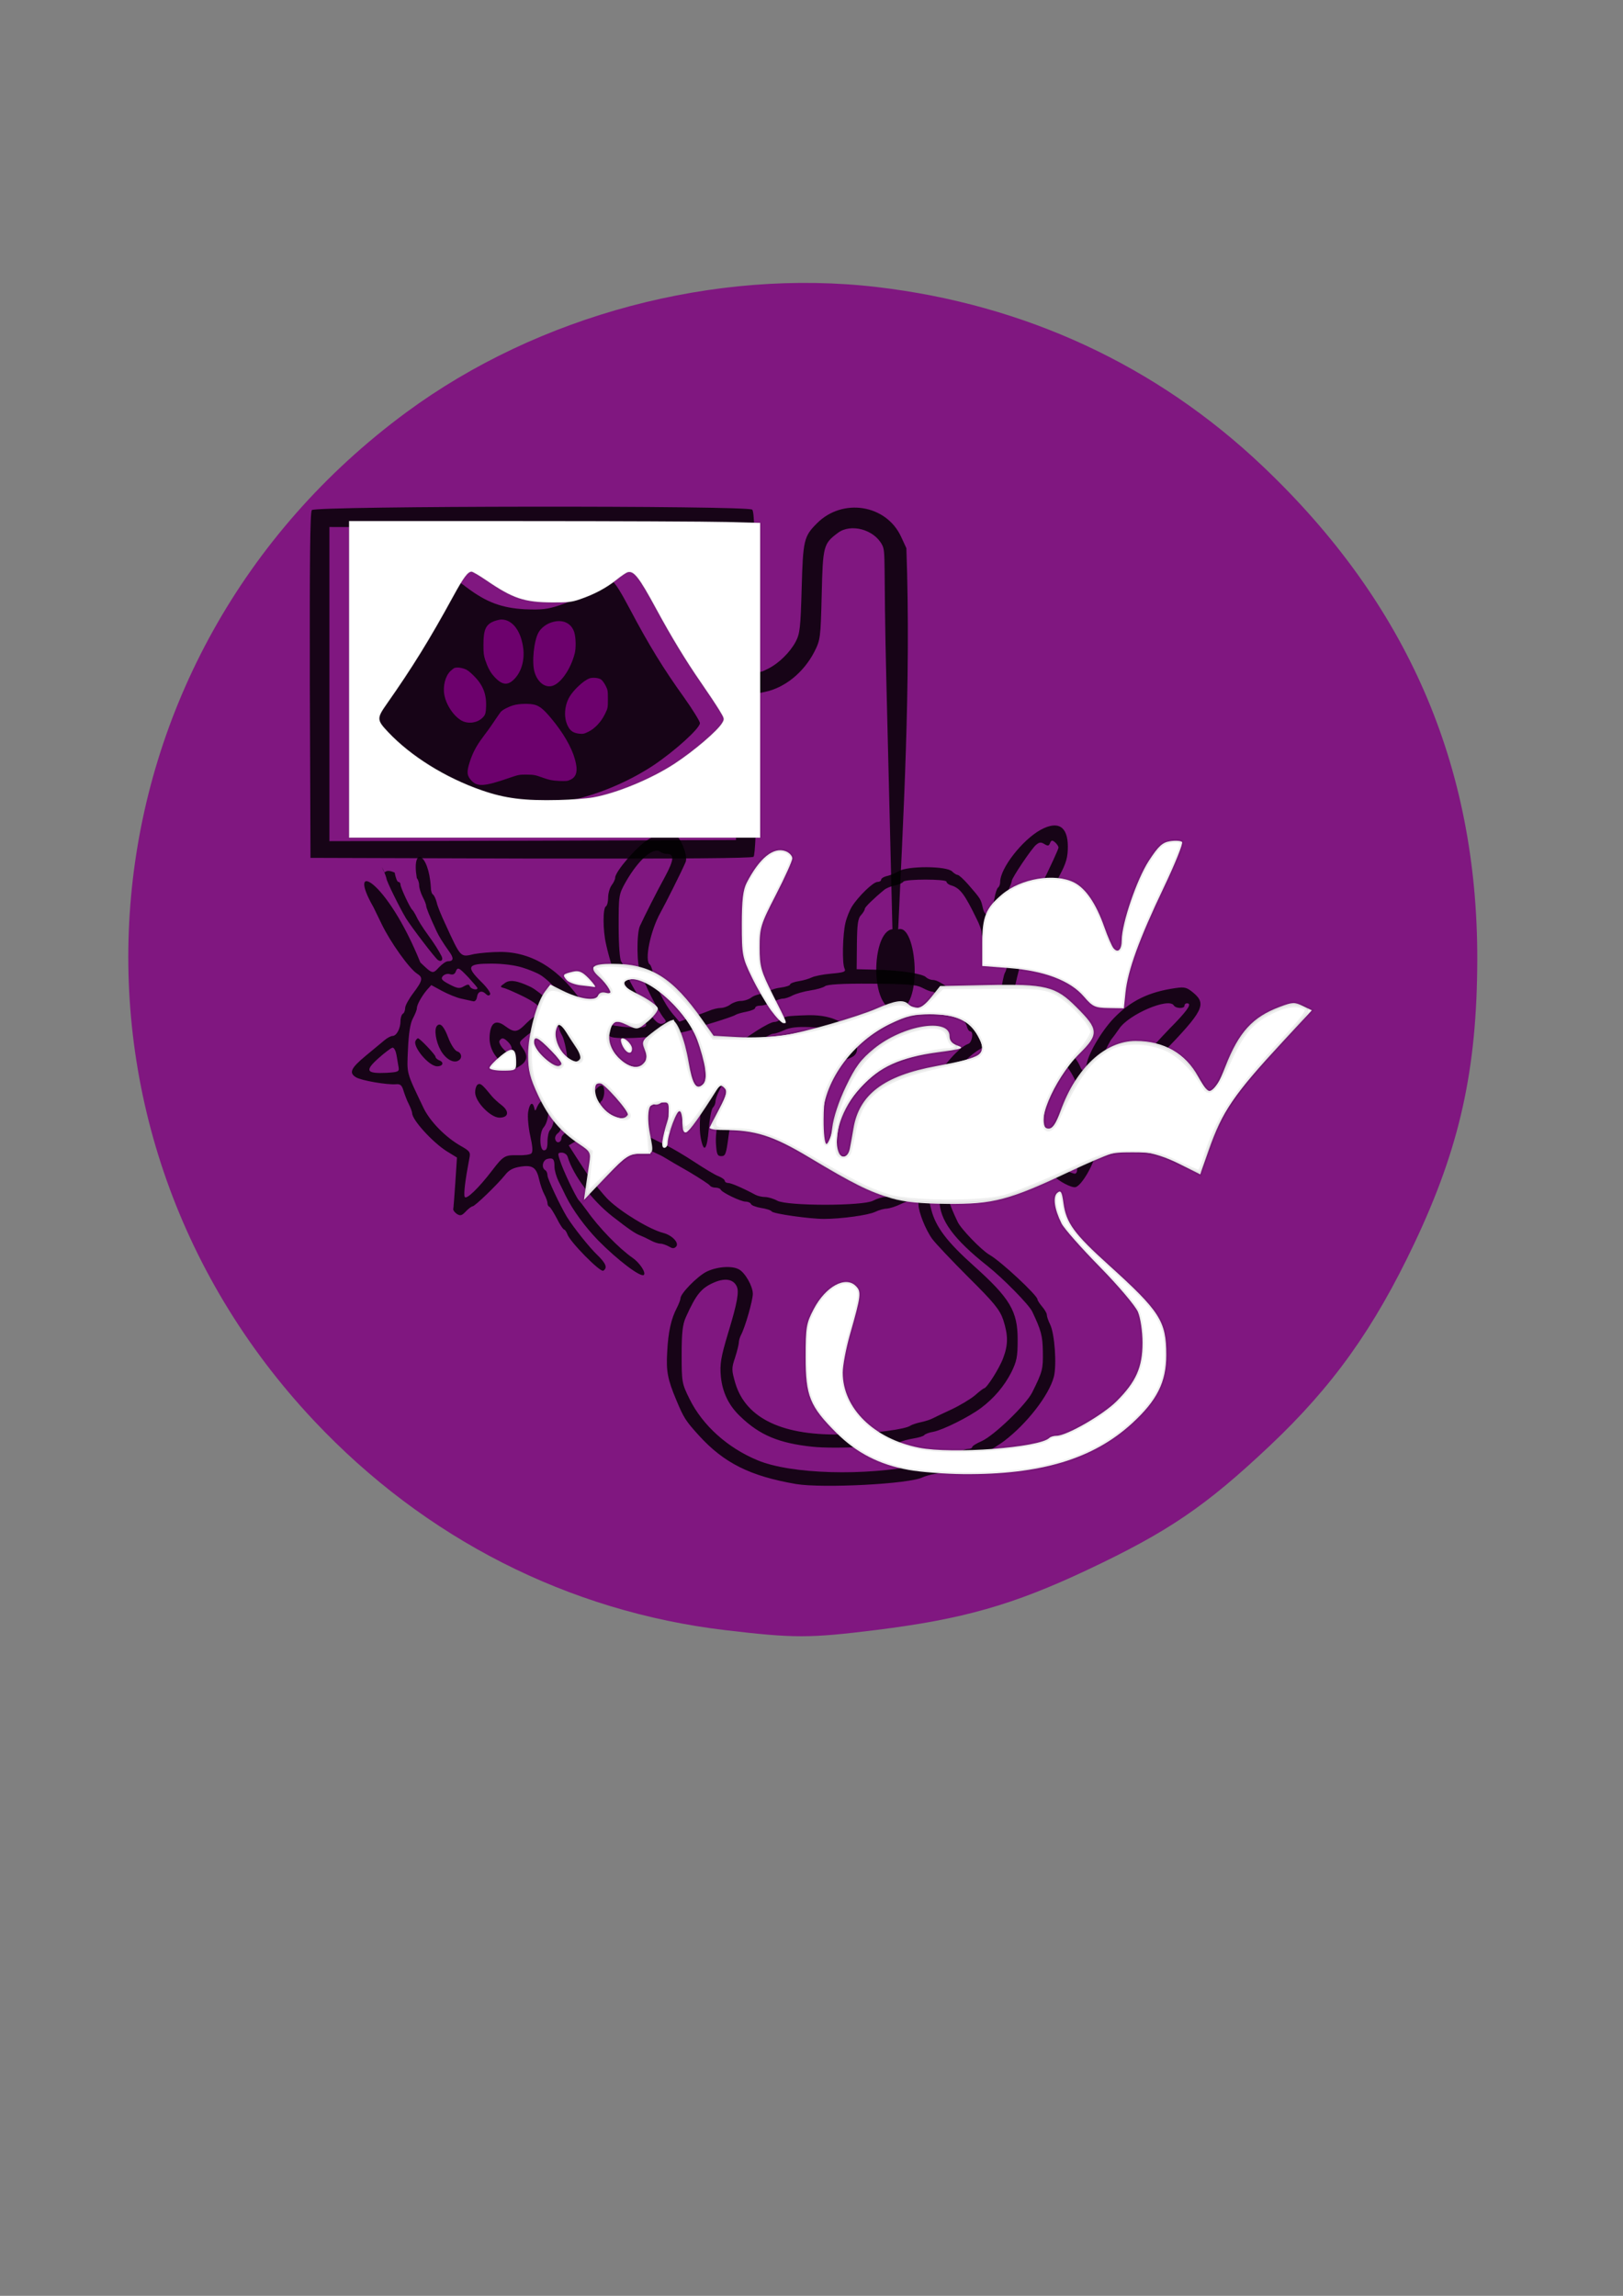 <?xml version="1.0" encoding="UTF-8" standalone="no"?>
<!-- Created with Inkscape (http://www.inkscape.org/) -->

<svg
   xmlns:dc="http://purl.org/dc/elements/1.1/"
   xmlns:cc="http://creativecommons.org/ns#"
   xmlns:rdf="http://www.w3.org/1999/02/22-rdf-syntax-ns#"
   xmlns:svg="http://www.w3.org/2000/svg"
   xmlns="http://www.w3.org/2000/svg"
   xmlns:sodipodi="http://sodipodi.sourceforge.net/DTD/sodipodi-0.dtd"
   xmlns:inkscape="http://www.inkscape.org/namespaces/inkscape"
   width="210mm"
   height="297mm"
   viewBox="0 0 210 297"
   version="1.1"
   id="svg5632"
   sodipodi:docname="icone echographie  violet.svg"
   inkscape:version="0.92.5 (2060ec1f9f, 2020-04-08)">
  <rect x="0" y="0" width="210" height="297" fill="#808080" stroke="none"/>
  <defs
     id="defs5626" />
  <sodipodi:namedview
     id="base"
     pagecolor="#ffffff"
     bordercolor="#666666"
     borderopacity="1.0"
     inkscape:pageopacity="0.0"
     inkscape:pageshadow="2"
     inkscape:zoom="0.68"
     inkscape:cx="1023.3865"
     inkscape:cy="474.68039"
     inkscape:document-units="mm"
     inkscape:current-layer="g13725"
     showgrid="false"
     inkscape:window-width="1920"
     inkscape:window-height="1009"
     inkscape:window-x="-8"
     inkscape:window-y="-8"
     inkscape:window-maximized="1"
     showguides="false"
     inkscape:lockguides="true" />
  <g
     inkscape:label="Calque 1"
     inkscape:groupmode="layer"
     id="layer1">
    <path
       style="opacity:1;fill:#ffffff;fill-opacity:0.991;fill-rule:nonzero;stroke:#000000;stroke-width:6.681;stroke-miterlimit:4;stroke-dasharray:none;stroke-opacity:0.064"
       d=""
       id="path13507"
       inkscape:connector-curvature="0"
       transform="scale(0.265)" />
    <path
       style="opacity:1;fill:#ffffff;fill-opacity:0.991;fill-rule:nonzero;stroke:#000000;stroke-width:6.202;stroke-miterlimit:4;stroke-dasharray:none;stroke-opacity:0.064"
       d=""
       id="path13551"
       inkscape:connector-curvature="0"
       transform="scale(0.265)" />
    <g
       id="g13888"
       transform="matrix(0.989,0,0,0.989,-189.771,-69.883)">
      <g
         transform="matrix(1.23,0,0,1.23,-134.323,-19.086)"
         id="g13859">
        <g
           id="g13681"
           transform="matrix(0.024,0,0,-0.024,177.913,205.319)"
           style="fill:#000000;stroke:none">
          <g
             id="g13737"
             transform="translate(4496.707,727.129)">
            <g
               style="fill:#800080;fill-opacity:0.82"
               transform="translate(-3927.856,-601.121)"
               id="g13725">
              <g
                 id="g1721-6"
                 transform="matrix(69.236,0,0,-69.236,-2274.923,5808.943)"
                 style="opacity:1;fill:#800080;fill-opacity:0.82;stroke:none;stroke-width:1;stroke-miterlimit:4;stroke-dasharray:none;stroke-opacity:1">
                <path
                   transform="scale(0.265)"
                   inkscape:connector-curvature="0"
                   id="path1718-5"
                   d="M 466.502,416.603 C 428.536,412.112 393.922,394.518 367.161,366.107 299.283,294.047 309.571,181.301 389.393,122.467 421.247,98.989 463.929,87.635 503.071,92.227 c 35.747,4.194 67.517,18.939 93.112,43.215 34.931,33.131 51.962,72.242 51.882,119.146 -0.045,26.604 -4.21,45.4 -15.203,68.606 -9.758,20.599 -19.71,34.527 -34.931,48.886 -15.471,14.595 -24.528,20.754 -44.053,29.961 -17.96,8.468 -30.13,11.927 -51.124,14.529 -16.036,1.988 -19.692,1.991 -36.252,0.032 z"
                   style="opacity:1;fill:#800080;fill-opacity:0.82;fill-rule:nonzero;stroke:none;stroke-width:3.78;stroke-miterlimit:4;stroke-dasharray:none;stroke-opacity:1" />
              </g>
              <g
                 id="g13888-6"
                 transform="matrix(33.443,0,0,-33.443,-3064.026,7856.428)">
                <g
                   transform="matrix(2.306,0,0,2.306,-2728.961,-631.056)"
                   id="g13787-8">
                  <g
                     transform="matrix(0.017,0,0,-0.017,565.998,375.445)"
                     style="fill:#000000;stroke:none"
                     id="g13632-6">
                    <path
                       sodipodi:nodetypes="ccccccccsscc"
                       style="stroke-width:0.789"
                       inkscape:connector-curvature="0"
                       d="m 42287.085,1175.724 c 8.677,-17.353 14.987,-35.495 15.776,-40.228 0,-7.887 44.172,-97.808 65.469,-133.303 17.353,-28.396 100.175,-137.248 108.851,-141.98 11.043,-7.099 18.142,0.788 11.832,13.409 -10.254,19.719 -24.452,42.594 -44.172,69.412 -21.297,29.185 -35.495,52.06 -44.171,70.991 -3.156,6.31 -7.888,13.409 -10.255,15.775 -7.887,6.31 -40.227,75.723 -40.227,85.977 0,4.733 -3.155,8.677 -7.099,8.677 -3.944,0 -9.466,14.198 -12.621,31.551 -43.383,19.719 -27.607,-20.509 -43.383,19.719 z"
                       id="path4816-6" />
                    <path
                       sodipodi:nodetypes="csccccscccssccccscsccscscsccccccccccscsccccccsccccccscsccsccccccscssccccccsccccccsccscsccsccccsccsccccccccsccccscccccccccccscccscscccscccsccccsccccccccscsccsccccccccscccscscccccccccccccccccsccccccccccccscscscscccccscccccscccsccscscccsccccsscccscccccsccsccccsccccsscscccccscsccsccccsssccssccccsccccssssccccccsccscsscscccsscccccsccccsssccccccsccccccccscccscccscsccscccccccccccccscccccsscsccccscccccccccccccscccs"
                       style="stroke-width:0.789"
                       inkscape:connector-curvature="0"
                       d="m 44513.808,1300.351 c -62.313,-34.706 -136.459,-130.148 -136.459,-175.897 0,-7.888 -3.155,-16.565 -7.099,-18.931 -3.944,-3.155 -9.465,-19.72 -12.62,-38.65 -9.465,-55.215 -30.762,-70.202 -39.439,-27.608 -6.31,26.819 -6.31,27.608 -48.116,75.723 -15.775,18.142 -32.339,33.129 -36.283,33.129 -3.944,0 -12.621,5.521 -18.931,11.832 -18.931,18.93 -151.446,18.93 -180.63,0.788 -8.677,-5.521 -25.241,-12.62 -37.073,-15.775 -12.621,-2.367 -22.086,-8.677 -22.086,-12.621 0,-4.732 -5.521,-7.887 -12.62,-7.887 -14.198,0 -63.891,-48.116 -85.977,-82.822 -7.888,-12.621 -18.142,-37.862 -22.086,-55.215 -9.465,-38.65 -11.832,-137.247 -3.155,-154.6 5.521,-11.043 -1.578,-13.41 -44.961,-17.354 -28.396,-2.366 -57.58,-8.676 -65.468,-12.62 -7.888,-3.944 -27.607,-10.254 -43.383,-12.62 -16.564,-2.367 -29.974,-7.888 -29.974,-11.043 0,-3.944 -14.986,-8.677 -33.128,-11.043 -18.931,-2.367 -34.707,-8.677 -36.284,-12.621 -1.578,-4.732 -12.621,-8.676 -24.452,-8.676 -11.832,0 -28.396,-5.522 -37.073,-11.832 -7.888,-6.31 -24.452,-11.832 -35.495,-11.832 -11.043,0 -26.818,-5.521 -35.495,-11.831 -7.888,-6.311 -22.875,-11.832 -32.34,-11.832 -9.465,0 -26.818,-3.944 -39.439,-9.465 -11.832,-4.733 -39.439,-14.987 -61.525,-22.875 l -39.439,-14.198 -21.297,25.241 c -29.184,33.917 -60.736,99.386 -67.046,134.881 -2.366,15.776 -7.888,30.763 -11.043,33.129 -19.719,11.832 1.578,115.162 36.284,176.686 14.987,26.819 70.201,136.459 84.399,169.588 8.677,20.508 -17.353,85.977 -37.072,93.864 -26.03,9.466 -56.003,3.944 -91.498,-18.93 -36.284,-22.086 -109.641,-107.274 -109.641,-127.782 0,-5.522 -5.521,-17.354 -11.831,-25.241 -6.311,-8.677 -11.832,-26.819 -11.832,-41.017 0,-14.198 -3.155,-28.396 -7.888,-30.762 -10.254,-6.31 -10.254,-80.456 0.789,-127.782 23.663,-106.486 62.313,-190.096 111.218,-239 36.284,-37.073 33.128,-44.172 -16.565,-42.594 -48.115,0.788 -127.782,15.775 -134.881,25.24 -2.366,3.156 -18.931,26.819 -35.495,52.849 -78.089,117.528 -173.531,177.475 -281.594,177.475 -31.551,0 -70.99,-3.944 -88.343,-7.099 -47.327,-11.043 -44.172,-14.987 -97.809,101.752 -13.409,28.396 -26.818,60.736 -29.185,73.357 -3.155,11.832 -8.676,23.663 -12.62,26.03 -3.944,2.366 -7.099,13.409 -7.099,25.24 -7.496,118.096 -65.959,139.754 -47.327,29.974 3.944,-3.944 7.888,-14.987 7.888,-24.452 0,-8.677 5.521,-26.03 11.832,-38.65 6.31,-11.832 11.831,-26.03 11.831,-29.974 0,-6.31 11.832,-36.284 34.707,-85.188 7.887,-17.353 22.085,-40.228 41.805,-67.835 18.142,-24.452 16.564,-34.706 -3.155,-34.706 -6.31,0 -19.72,-9.466 -30.763,-21.297 -20.508,-22.086 -21.297,-22.086 -62.313,17.353 -114.373,283.171 -252.543,350.733 -158.545,186.94 5.522,-11.831 18.142,-37.072 27.608,-56.792 29.973,-62.313 93.864,-151.445 119.894,-168.01 21.297,-13.409 18.931,-23.663 -12.62,-65.468 -14.987,-19.72 -27.608,-42.594 -27.608,-50.482 0,-7.888 -3.155,-17.353 -7.888,-19.719 -3.943,-2.367 -7.887,-13.41 -7.887,-24.453 0,-25.241 -13.41,-50.481 -26.819,-50.481 -5.521,0 -17.353,-6.311 -26.03,-13.41 -9.465,-7.887 -37.861,-31.551 -64.679,-53.637 -50.482,-41.805 -57.581,-57.581 -33.129,-72.567 17.353,-11.043 104.908,-26.03 134.881,-23.664 14.987,1.578 20.508,-3.155 26.03,-22.086 3.944,-12.62 11.831,-33.917 18.142,-45.749 6.31,-12.62 11.043,-26.029 11.043,-29.973 0,-22.875 69.412,-98.598 116.739,-128.571 l 34.706,-21.297 -5.521,-84.4 c -3.155,-46.538 -6.311,-87.554 -7.099,-90.709 0,-3.944 5.521,-11.043 12.62,-15.776 11.043,-7.099 16.565,-5.521 29.974,8.677 8.676,9.465 19.719,17.353 22.874,17.353 7.888,0 84.4,74.145 109.641,105.696 12.62,16.565 26.818,24.452 52.848,28.396 41.016,6.311 53.637,-3.155 63.102,-45.749 3.155,-14.198 10.254,-35.495 16.564,-47.327 6.311,-11.831 11.043,-25.24 11.043,-30.762 0,-4.733 2.367,-10.254 6.311,-11.832 3.155,-0.788 14.198,-18.93 25.241,-39.439 10.254,-21.297 22.085,-37.861 25.24,-37.861 2.367,0 7.099,-7.099 10.255,-14.987 7.099,-24.452 111.217,-130.148 121.472,-123.838 14.986,9.465 9.465,24.452 -19.72,52.848 -26.818,25.241 -82.033,94.654 -103.33,129.36 -22.875,37.861 -65.469,128.571 -65.469,139.614 0,7.099 -3.155,15.775 -7.887,18.142 -13.41,8.676 -8.677,33.128 7.099,37.861 19.719,4.733 24.452,0 24.452,-26.818 0,-11.832 6.31,-33.129 13.409,-48.116 7.099,-14.198 18.142,-36.284 24.452,-49.693 23.663,-48.116 65.469,-104.908 109.64,-150.657 66.258,-67.046 144.347,-126.204 154.601,-116.739 7.888,7.888 -14.198,41.016 -37.861,57.581 -45.75,31.551 -115.162,103.33 -153.812,158.544 -11.043,14.987 -23.664,31.552 -28.396,36.284 -10.254,11.832 -52.848,100.175 -63.891,135.67 -7.888,22.875 -7.099,25.241 6.31,25.241 8.676,0 17.353,-6.31 19.719,-13.409 18.931,-63.102 82.033,-147.502 151.446,-201.928 56.792,-44.171 77.3,-58.369 96.231,-65.468 6.31,-2.367 21.297,-9.466 33.129,-15.776 11.043,-6.31 26.029,-11.043 33.128,-11.043 7.099,0 19.72,-4.732 28.396,-9.465 11.832,-7.099 17.354,-7.888 24.453,-0.789 11.831,11.832 -12.621,38.65 -43.383,46.538 -44.172,11.043 -140.403,68.624 -185.363,112.007 -13.41,12.62 -56.792,65.468 -70.202,85.188 -5.521,8.676 -22.085,33.917 -37.072,56.792 l -26.819,41.805 25.241,14.987 c 14.198,8.677 30.763,14.198 37.073,11.043 6.31,-2.366 37.861,-7.099 70.99,-11.043 76.511,-10.254 102.541,-14.987 122.261,-23.663 8.676,-3.944 24.452,-11.043 35.495,-15.776 11.043,-4.733 26.818,-12.62 35.495,-18.142 8.676,-5.521 44.96,-26.818 81.244,-47.327 35.495,-21.297 67.046,-41.805 69.412,-45.749 2.367,-3.944 11.043,-7.099 18.931,-7.099 7.888,0 15.776,-3.155 17.353,-6.31 3.944,-10.254 68.624,-41.016 84.4,-41.016 8.676,0 16.564,-3.944 18.142,-7.888 1.577,-4.733 16.564,-10.254 33.917,-13.409 17.353,-2.367 33.918,-7.888 36.284,-11.832 4.733,-7.888 127.782,-25.241 176.686,-25.241 58.37,0 149.868,12.62 172.743,23.663 12.62,6.31 30.762,11.043 39.439,11.043 9.465,0.789 30.762,7.099 48.115,15.776 42.594,20.508 59.159,19.719 59.159,-1.578 0,-25.241 23.663,-85.188 46.538,-116.739 11.043,-14.987 66.257,-73.357 123.049,-130.149 86.766,-85.976 104.908,-108.851 116.739,-142.769 16.565,-51.27 17.354,-83.61 0,-129.359 -12.62,-34.707 -56.003,-102.542 -64.679,-102.542 -2.367,0 -16.565,-11.042 -30.763,-23.663 -14.987,-12.62 -50.482,-33.917 -78.878,-47.327 -29.184,-13.409 -58.369,-27.607 -64.68,-30.762 -7.099,-3.944 -24.452,-9.465 -39.438,-12.62 -14.987,-3.156 -30.763,-8.677 -35.495,-11.832 -15.776,-11.832 -119.895,-26.03 -220.859,-29.185 -207.448,-7.099 -334.442,52.059 -370.726,172.743 -12.62,44.171 -13.409,49.693 -0.788,86.765 7.099,22.086 12.62,44.961 12.62,50.482 0,6.31 3.155,17.353 7.099,25.241 14.198,26.03 40.228,117.528 40.228,139.614 0,25.241 -26.03,71.779 -47.327,82.822 -24.452,13.409 -76.512,8.676 -110.429,-8.677 -31.551,-16.564 -86.766,-73.356 -86.766,-89.132 0,-4.733 -5.521,-18.931 -11.831,-31.551 -19.72,-37.073 -29.974,-82.822 -33.129,-150.657 -3.944,-63.891 1.577,-92.287 30.762,-161.7 25.241,-60.735 31.551,-70.201 75.723,-119.105 85.188,-93.865 173.531,-138.036 328.921,-164.855 89.921,-14.987 384.924,0 428.307,22.875 7.099,3.155 26.818,9.465 44.171,11.831 30.763,5.522 36.284,7.888 82.033,30.763 14.987,7.099 29.974,13.409 34.707,13.409 7.887,0 92.287,48.904 115.161,67.046 76.512,58.37 150.657,153.812 167.222,216.126 10.254,39.439 3.155,145.135 -12.621,177.475 -6.31,12.62 -11.043,26.818 -11.043,32.34 0,5.521 -7.099,17.353 -15.775,27.607 -8.677,10.254 -15.776,21.297 -15.776,24.452 0,13.409 -123.838,129.36 -163.277,151.446 -26.819,15.775 -95.442,86.765 -106.485,110.429 -30.763,63.891 -41.017,99.386 -33.129,119.894 3.155,7.099 21.297,19.72 41.805,28.396 19.72,8.677 48.116,22.086 63.102,29.185 40.228,19.719 167.222,18.931 213.76,-2.366 19.719,-8.677 37.072,-17.353 39.439,-19.72 17.353,-18.142 59.158,-40.228 72.567,-37.861 21.297,3.155 68.624,86.765 69.413,122.261 0,13.409 3.155,26.818 7.099,29.184 3.944,2.367 9.465,13.41 11.831,24.453 4.733,18.141 48.904,97.019 59.947,106.485 2.367,2.366 29.185,33.917 59.159,70.201 29.973,37.073 69.412,81.244 86.765,99.386 138.826,143.558 150.657,166.432 104.908,205.083 -22.086,18.142 -29.185,20.508 -60.736,15.775 -88.343,-12.62 -149.868,-41.805 -206.66,-100.175 -44.172,-44.96 -93.864,-131.726 -93.864,-163.277 0,-19.719 -14.198,-22.086 -21.297,-2.366 -11.043,28.396 -44.961,65.468 -87.555,93.864 -44.96,29.974 -45.749,29.974 -122.261,29.185 -47.326,0 -84.399,-4.732 -96.231,-11.043 -17.353,-9.465 -21.297,-8.676 -30.762,3.944 -5.522,7.888 -8.677,21.297 -6.31,29.185 3.155,13.409 10.254,14.987 52.059,12.62 l 48.116,-2.366 9.465,51.271 c 16.564,91.498 37.861,170.376 57.581,216.914 3.944,8.677 14.198,33.917 23.663,55.214 16.565,37.862 28.396,61.525 83.611,169.588 21.297,40.228 26.818,59.947 26.818,95.442 0,68.624 -33.128,89.132 -92.287,56.792 z m 60.736,-59.947 c 0,-4.733 -27.607,-65.469 -62.313,-134.881 -70.991,-145.135 -87.555,-181.419 -87.555,-192.462 0,-3.944 -5.521,-18.142 -11.832,-29.974 -6.31,-12.62 -11.831,-29.185 -11.831,-37.072 0,-7.888 -3.155,-21.297 -7.888,-29.185 -3.944,-7.888 -10.254,-38.65 -13.409,-68.624 l -6.311,-53.637 -49.693,-3.944 c -43.382,-3.155 -51.27,-2.366 -59.947,11.832 -27.607,41.016 -89.132,90.709 -113.584,90.709 -7.888,0 -18.142,3.944 -23.663,9.466 -11.832,11.831 -89.132,23.663 -171.165,25.241 l -63.103,1.577 0.789,84.4 c 0.789,66.257 3.155,87.554 14.198,98.597 7.099,7.888 12.621,17.353 12.621,21.297 0,5.521 30.762,35.495 65.468,63.891 6.311,5.522 22.086,11.832 35.495,14.987 14.198,2.366 26.819,8.676 29.185,12.62 6.31,9.466 145.924,9.466 145.924,0 0,-3.944 7.099,-10.254 16.565,-12.62 29.973,-9.465 44.96,-29.974 85.188,-112.795 9.465,-18.142 16.564,-38.651 16.564,-45.75 0,-18.93 31.551,-74.934 39.439,-70.201 4.733,3.155 7.888,16.564 7.888,29.974 0,14.198 3.944,39.439 8.676,56.792 4.733,17.353 11.832,47.326 15.776,67.046 4.733,19.719 13.409,46.538 19.719,60.736 6.311,13.409 11.043,26.818 11.043,29.973 0,9.466 67.835,110.43 82.033,121.472 11.043,9.466 17.353,9.466 28.396,2.367 11.832,-7.099 14.987,-6.31 18.931,3.944 3.944,9.465 7.099,10.254 16.564,2.366 6.311,-5.521 11.832,-13.409 11.832,-18.142 z m -1323.571,-21.297 c 26.03,0 23.664,-20.508 -6.31,-76.512 -29.974,-54.425 -69.413,-133.303 -85.188,-167.221 -11.832,-26.029 -10.254,-140.402 1.577,-152.234 5.522,-5.521 9.466,-14.198 9.466,-20.508 0,-15.776 49.693,-113.584 70.201,-138.825 8.677,-10.254 8.677,-13.41 -3.155,-18.142 -10.254,-3.155 -19.72,1.577 -33.129,18.142 -29.973,37.072 -88.343,135.67 -93.864,159.333 -3.156,11.832 -9.466,26.03 -14.199,32.34 -4.732,6.31 -8.676,52.059 -8.676,118.317 0,105.696 0,108.063 24.452,151.445 43.383,75.723 94.654,119.895 117.528,100.175 3.944,-3.155 13.409,-6.31 21.297,-6.31 z m -488.254,-384.135 c 22.875,-7.099 49.693,-18.142 60.736,-25.241 31.551,-18.931 98.597,-91.499 131.726,-142.769 48.116,-74.145 49.693,-75.723 54.426,-64.68 5.521,11.832 36.284,12.62 48.115,0.789 16.565,-16.565 227.169,0.789 282.383,23.663 8.677,3.944 42.594,14.987 74.934,24.452 32.34,10.254 63.102,20.509 67.046,23.664 4.733,3.155 21.297,7.887 37.862,11.043 15.775,3.155 29.185,8.676 29.185,12.62 0,4.733 7.887,7.888 18.141,7.888 9.466,0 27.608,5.521 40.228,11.831 11.832,6.311 28.396,11.832 35.495,11.832 7.099,0 22.086,4.733 33.129,11.043 11.043,5.522 37.861,13.409 59.158,16.564 21.297,3.156 43.383,9.466 49.693,14.198 7.888,6.311 57.581,9.466 157.756,8.677 120.683,-0.789 150.657,-3.155 170.376,-13.409 13.41,-7.099 28.396,-13.409 33.918,-13.409 20.508,0 109.64,-87.555 116.739,-114.373 2.367,-11.043 7.888,-19.72 11.832,-19.72 13.409,0 7.099,-38.65 -6.31,-42.594 -34.707,-11.832 -103.33,-93.865 -134.093,-162.488 -39.439,-86.766 -45.749,-126.205 -18.93,-126.205 18.93,0 29.184,13.409 36.283,47.327 8.677,44.171 52.06,123.838 92.288,168.798 70.201,79.667 149.868,100.964 254.775,70.202 56.792,-17.353 100.964,-57.581 130.149,-118.317 11.043,-22.875 22.874,-41.805 26.818,-41.805 14.198,0 36.284,26.029 36.284,42.594 0,14.198 51.27,126.993 63.102,138.825 2.366,2.366 12.62,16.564 23.663,32.34 32.34,48.904 168.01,106.485 184.575,78.878 7.099,-11.043 36.283,-11.832 36.283,-0.789 0,4.732 3.944,7.888 7.888,7.888 17.353,0 5.522,-18.931 -37.072,-63.892 -25.241,-25.24 -65.469,-68.623 -89.921,-95.442 -24.452,-27.607 -62.314,-68.624 -82.822,-92.287 -41.016,-44.96 -89.132,-116.739 -89.921,-132.515 0,-5.521 -3.155,-10.254 -7.887,-10.254 -3.944,0 -7.888,-4.733 -7.888,-9.465 -0.789,-5.522 -7.099,-24.452 -15.776,-41.805 -8.676,-17.354 -14.986,-37.073 -15.775,-44.172 0,-7.099 -5.522,-23.663 -11.832,-35.495 -6.31,-12.621 -11.832,-29.185 -11.832,-36.284 0,-7.888 -3.155,-14.198 -7.887,-14.198 -7.888,0 -48.905,17.353 -55.215,23.663 -11.043,11.043 -71.779,39.439 -85.977,39.439 -8.676,0 -18.142,3.944 -20.508,7.888 -6.31,9.465 -112.007,10.254 -117.528,0.789 -2.366,-3.155 -17.353,-8.677 -33.129,-11.043 -22.874,-3.944 -94.653,-36.284 -239.789,-108.063 -7.099,-3.155 -23.663,-8.676 -37.861,-11.043 -13.409,-3.155 -26.818,-9.465 -29.185,-13.409 -3.155,-3.944 -12.62,-7.099 -22.086,-7.099 -9.465,0 -27.607,-5.521 -41.016,-12.62 -34.706,-18.142 -288.693,-18.142 -323.399,0 -12.621,7.099 -31.552,12.62 -41.806,12.62 -9.465,0 -23.663,3.155 -31.551,7.099 -44.171,23.663 -82.822,40.228 -92.287,40.228 -6.31,0 -11.832,3.155 -11.832,7.099 0,3.944 -9.465,11.043 -21.297,15.775 -12.62,4.733 -48.904,26.819 -81.244,48.116 -32.34,21.297 -74.934,46.538 -94.653,56.003 -19.72,9.466 -42.594,20.508 -51.271,25.241 -23.663,12.621 -96.231,23.664 -159.333,24.452 -31.552,0.789 -57.581,3.155 -57.581,6.311 0,11.042 18.142,45.749 24.452,45.749 3.155,0 7.888,9.465 11.043,21.297 2.366,11.831 8.676,23.663 12.62,26.818 3.944,2.367 8.677,14.987 9.466,26.819 2.366,37.861 -19.72,33.128 -41.806,-9.466 -40.227,-76.511 -63.102,-110.429 -82.821,-120.683 -11.043,-5.521 -19.72,-14.987 -19.72,-20.508 0,-15.776 -15.775,-21.297 -20.508,-7.099 -3.155,7.099 0.789,16.564 7.888,22.086 10.254,7.888 13.409,18.93 11.043,44.96 -3.156,42.594 -16.565,44.961 -22.875,4.733 -2.366,-15.776 -8.677,-33.129 -14.198,-38.65 -4.733,-4.733 -8.677,-22.086 -8.677,-38.651 0,-21.297 -3.155,-29.973 -11.831,-29.973 -15.776,0 -16.565,60.736 -0.789,78.089 15.775,18.142 22.874,75.723 10.254,85.977 -11.832,10.254 -23.663,3.155 -33.129,-18.142 -5.521,-14.198 -7.099,-14.198 -9.465,-1.578 -5.521,22.086 -15.776,14.987 -20.508,-14.986 -2.367,-15.776 0.789,-52.06 7.099,-80.456 7.888,-34.706 9.465,-53.637 3.944,-59.158 -4.733,-4.733 -26.03,-7.099 -47.327,-6.31 -41.805,0.788 -47.327,-1.578 -85.188,-51.271 -46.538,-60.736 -88.343,-100.964 -93.076,-89.132 -3.944,10.254 2.366,59.158 15.775,129.36 4.733,21.297 1.578,25.241 -29.184,42.594 -51.271,29.185 -104.119,82.821 -126.205,129.359 -58.37,123.05 -56.003,111.218 -52.059,197.195 2.366,54.426 7.887,88.343 16.564,104.119 7.099,13.409 13.409,28.396 13.409,33.917 0,11.832 14.987,39.439 33.918,62.314 l 14.986,16.564 36.284,-19.719 c 20.509,-11.043 49.693,-22.875 64.68,-26.03 14.987,-3.155 33.129,-7.099 39.439,-8.676 7.099,-2.367 12.621,3.943 14.198,14.986 3.155,18.931 16.565,22.875 30.763,8.677 5.521,-5.522 10.254,-5.522 13.409,-0.789 3.155,4.733 -11.043,24.452 -31.551,44.172 -50.482,50.482 -44.961,59.947 36.283,59.947 38.651,0 80.456,-5.521 104.908,-13.409 z m -182.208,-33.918 c 16.564,-18.142 29.974,-33.917 29.974,-35.495 0,-8.676 -22.875,-3.155 -26.03,6.31 -2.366,7.099 -7.099,7.099 -19.719,0 -14.198,-8.676 -22.086,-7.887 -48.905,6.311 -26.029,13.409 -29.973,18.93 -22.874,27.607 5.521,6.31 15.775,9.465 23.663,7.099 9.465,-3.155 16.564,-0.789 19.719,7.099 7.1,18.142 10.255,16.564 44.172,-18.931 z m -243.733,-261.874 c 2.367,-14.198 5.522,-33.129 7.099,-41.806 2.367,-14.198 -2.366,-15.775 -41.016,-18.142 -68.624,-3.155 -74.145,7.099 -27.607,48.905 22.085,19.719 43.383,35.495 48.115,36.284 5.522,0 11.043,-11.832 13.409,-25.241 z m 1835.489,-490.621 c 0,-66.257 47.327,-130.937 161.7,-221.647 52.848,-41.805 139.613,-130.148 151.445,-153.812 30.762,-64.679 35.495,-82.821 36.284,-137.247 0.789,-57.581 -0.789,-66.257 -36.284,-137.248 -22.086,-42.594 -128.571,-145.135 -170.376,-164.066 -18.142,-7.887 -32.34,-16.564 -32.34,-20.508 0,-3.155 -6.31,-6.31 -14.198,-6.31 -7.888,0 -20.508,-4.733 -29.185,-11.043 -8.676,-5.521 -28.396,-13.409 -43.383,-16.564 -14.987,-3.155 -30.762,-7.888 -35.495,-11.043 -3.944,-2.367 -29.185,-9.466 -55.214,-14.987 -183.786,-38.65 -435.406,-31.551 -548.202,15.776 -100.963,41.805 -185.363,117.528 -229.534,206.66 -26.03,52.848 -26.819,56.792 -26.819,149.868 0,74.934 3.155,102.541 14.198,126.993 35.495,78.878 52.848,99.386 97.809,118.317 36.284,14.987 63.102,9.465 74.145,-14.198 8.677,-18.142 1.578,-56.792 -28.396,-155.39 -25.241,-83.61 -29.185,-107.274 -25.241,-149.868 5.522,-53.637 26.819,-97.808 66.257,-134.881 65.469,-63.102 130.938,-89.921 242.156,-101.752 80.455,-8.677 268.973,1.577 295.792,14.987 7.099,3.943 27.607,9.465 45.749,12.62 18.931,3.155 35.495,7.888 37.861,11.832 2.367,3.155 15.776,8.676 30.763,11.043 32.34,6.31 119.894,49.693 160.911,80.455 44.171,33.129 78.089,73.356 102.541,120.683 18.142,37.073 21.297,52.06 21.297,110.429 0,96.231 -26.03,139.614 -148.291,249.254 -89.92,80.456 -128.571,130.938 -143.557,189.307 -11.043,41.806 -11.043,46.538 0.788,59.947 18.142,20.509 26.819,11.832 26.819,-27.607 z"
                       id="path4818-9" />
                    <path
                       style="stroke-width:0.789"
                       inkscape:connector-curvature="0"
                       d="m 42701.194,781.335 c -15.775,-11.043 -15.775,-11.832 2.367,-16.565 9.465,-3.155 40.227,-16.564 67.046,-29.973 34.706,-18.142 49.693,-29.974 51.27,-42.594 1.578,-10.254 -1.577,-17.353 -7.887,-17.353 -5.522,0 -22.875,-12.621 -37.862,-27.608 -31.551,-32.34 -40.227,-33.128 -71.779,-10.254 -31.551,23.664 -49.693,12.621 -52.848,-32.34 -3.155,-41.016 18.931,-78.878 56.792,-99.386 25.241,-14.198 28.396,-14.198 47.327,-1.577 23.663,15.775 26.03,33.917 7.099,59.947 -12.62,18.142 -11.832,19.719 7.099,35.495 11.043,9.465 27.607,22.086 37.861,28.396 9.466,6.31 25.241,18.142 34.707,25.241 16.564,12.62 18.142,12.62 30.762,-2.367 7.099,-7.887 13.409,-18.141 13.409,-21.297 0,-3.155 4.733,-14.986 11.043,-26.029 5.522,-11.043 12.621,-41.806 15.776,-67.046 9.465,-76.512 18.93,-105.697 36.284,-105.697 28.396,0 29.184,45.749 3.155,126.205 -13.41,42.594 -34.707,86.765 -48.116,100.963 -5.521,5.522 -10.254,13.41 -10.254,16.565 0,12.62 -74.934,81.244 -104.119,95.442 -46.538,22.086 -71.779,26.03 -89.132,11.832 z m 15.776,-201.139 c 7.888,-8.676 11.832,-20.508 8.676,-28.396 -4.732,-12.62 -7.887,-11.832 -26.029,6.31 -11.043,11.043 -17.353,24.453 -14.987,29.185 7.888,12.621 15.775,11.043 32.34,-7.099 z"
                       id="path4822-0" />
                    <path
                       style="stroke-width:0.789"
                       inkscape:connector-curvature="0"
                       d="m 43655.617,669.328 c -8.677,-2.366 -18.931,-7.099 -22.875,-11.043 -4.733,-3.944 -12.62,-7.099 -18.931,-7.099 -17.353,0 -100.174,-52.848 -134.881,-85.977 -37.072,-36.283 -82.822,-105.696 -99.386,-152.234 -15.775,-44.96 -22.086,-112.795 -14.198,-154.601 10.254,-52.848 21.297,-39.439 26.819,29.974 3.155,35.495 8.676,67.835 14.198,73.356 4.732,4.733 8.676,14.198 8.676,20.509 0,22.085 47.327,107.274 76.512,138.825 46.538,48.904 102.541,90.709 121.472,90.709 4.732,0 20.508,5.522 34.706,11.832 17.353,8.677 43.383,11.832 83.61,10.254 56.004,-2.366 58.37,-3.155 59.159,-22.086 0.789,-36.284 3.155,-39.439 26.818,-39.439 13.41,0 23.664,-3.155 23.664,-7.887 0,-3.944 -0.789,-7.888 -1.578,-8.677 -1.577,0 -29.185,-3.155 -61.525,-7.099 -74.934,-8.677 -135.67,-20.508 -154.6,-29.974 -8.677,-3.943 -32.34,-15.775 -52.848,-26.029 -94.654,-47.327 -159.334,-153.812 -153.812,-253.198 2.366,-35.495 4.732,-41.806 18.142,-41.806 14.198,0 16.564,7.888 24.452,67.835 10.254,74.146 17.353,90.71 58.369,136.459 57.581,63.102 130.149,90.71 306.047,116.739 62.313,8.677 77.3,22.086 67.046,62.314 -14.987,60.736 -73.357,94.653 -160.911,93.076 -32.34,-0.789 -65.469,-2.366 -74.145,-4.733 z"
                       id="path4824-8" />
                    <path
                       style="stroke-width:0.789"
                       inkscape:connector-curvature="0"
                       d="m 42474.026,638.566 c -11.043,-11.043 -4.733,-52.848 11.832,-82.822 16.564,-29.974 44.171,-45.749 60.736,-34.706 13.409,7.888 10.254,26.029 -4.733,30.762 -7.888,2.366 -21.297,22.875 -29.974,45.749 -14.986,39.439 -26.818,52.06 -37.861,41.017 z"
                       id="path4826-4" />
                    <path
                       style="stroke-width:0.789"
                       inkscape:connector-curvature="0"
                       d="m 42401.458,588.084 c -11.831,-18.931 44.172,-86.766 72.568,-86.766 20.508,0 24.452,14.198 6.31,20.509 -6.31,3.155 -11.831,7.887 -11.831,11.831 0,6.31 -52.849,62.314 -59.159,62.314 -1.577,0 -5.521,-3.155 -7.888,-7.888 z"
                       id="path4828-8" />
                    <path
                       style="stroke-width:0.789"
                       inkscape:connector-curvature="0"
                       d="m 42612.851,440.582 c -5.521,-1.577 -10.254,-14.198 -10.254,-27.607 0,-31.551 52.059,-85.188 82.033,-85.188 30.762,0 34.706,20.508 7.888,41.805 -12.621,9.466 -26.819,22.875 -32.34,29.185 -31.551,38.65 -38.65,45.749 -47.327,41.805 z"
                       id="path4830-2" />
                    <path
                       style="stroke-width:0.789"
                       inkscape:connector-curvature="0"
                       d="m 45200.045,580.196 c 0,-19.719 1.578,-27.607 3.156,-17.353 1.577,9.465 1.577,25.241 0,35.495 -1.578,9.465 -3.156,1.578 -3.156,-18.142 z"
                       id="path4880-7" />
                  </g>
                </g>
                <g
                   transform="matrix(1.23,0,0,1.23,-134.323,-19.086)"
                   id="g13859-4">
                  <g
                     id="g13681-8"
                     transform="matrix(0.024,0,0,-0.024,177.913,205.319)"
                     style="fill:#000000;stroke:none">
                    <g
                       id="g13737-4"
                       transform="translate(4496.707,727.129)">
                      <path
                         sodipodi:nodetypes="ccccscccccccsczcccscccsscccccccccc"
                         inkscape:connector-curvature="0"
                         d="m 252.029,2392.34 c -8,-10 -10,-224 -9,-787 l 3,-774 989,-3 c 684,-1 993,1 1000,8 7,7 13,139 16,373 l 5,361 31,6 c 89,19 173,87 221,180 27,54 28,60 33,257 5,220 8,228 73,277 58,43 162,15 198,-54 18,-33 5.798,-68.162 19,-606 l 27.476,-1119.354 c -93.579,-8.479 -105.961,-363.387 17.891,-364.172 123.852,-0.785 91.616,394.334 7.907,363.493 20.818,470.948 58.764,1101.63 36.725,1711.033 l -24,52 c -67,144 -262,175 -377,60 -59,-59 -63,-75 -69,-292 -5,-179 -8,-204 -27,-240 -25,-47 -75,-96 -120,-119 -67,-33 -63,-53 -63,342 0,265 -3,361 -12,370 -19,19 -1961,17 -1977,-2 z m 1904,-781 V 911.34 l -912,-3 -913,-2 v 705 705 l 913,-2 912,-3 z"
                         id="path13675-6" />
                      <path
                         inkscape:connector-curvature="0"
                         d="m 858.268,2077.07 c -6,-4 -39,-61 -74,-127 -74,-140 -172,-301 -245,-400 -82,-111 -81,-110 -45,-152 113,-128 306,-245 490,-294 115,-32 356,-34 470,-5 113,29 234,83 332,148 98,66 208,166 208,189 0,8 -32,60 -71,115 -92,128 -158,235 -244,398 -79,148 -92,158 -148,109 -50,-44 -95,-69 -167,-93 -54,-18 -80,-21 -156,-18 -104,6 -172,31 -261,98 -52,40 -69,46 -89,32 z"
                         id="path13677-8" />
                      <g
                         style="fill:#800080;fill-opacity:0.82"
                         transform="translate(-3927.856,-601.121)"
                         id="g13725-8">
                        <g
                           id="g13705-0"
                           transform="matrix(0.347,0,0,0.347,4622.41,1613.979)"
                           style="fill:#800080;fill-opacity:0.82;stroke:none">
                          <path
                             style="fill:#800080;fill-opacity:0.82"
                             id="path13695-5"
                             d="m 1092,2541 c -115,-40 -147,-107 -147,-306 0,-109 4,-141 23,-199 32,-95 66,-159 110,-208 109,-122 185,-129 277,-27 84,93 123,237 105,385 -28,227 -141,375 -285,374 -16,-1 -54,-9 -83,-19 z"
                             inkscape:connector-curvature="0" />
                          <path
                             style="fill:#800080;fill-opacity:0.82"
                             id="path13697-0"
                             d="m 1829,2524 c -72,-22 -138,-73 -171,-131 -61,-108 -89,-388 -52,-513 39,-131 134,-205 229,-179 110,31 239,216 291,421 18,68 15,201 -5,269 -37,124 -152,177 -292,133 z"
                             inkscape:connector-curvature="0" />
                          <path
                             style="fill:#800080;fill-opacity:0.82"
                             id="path13699-7"
                             d="m 570,1933 c -8,-3 -32,-22 -53,-41 -65,-63 -99,-194 -78,-307 28,-152 153,-318 264,-350 94,-27 197,5 251,78 17,23 22,47 25,115 7,167 -39,284 -158,403 -57,57 -88,80 -125,92 -49,17 -97,20 -126,10 z"
                             inkscape:connector-curvature="0" />
                          <path
                             style="fill:#800080;fill-opacity:0.82"
                             id="path13701-8"
                             d="m 2315,1798 c -75,-28 -204,-148 -257,-239 -66,-113 -76,-267 -23,-374 32,-66 74,-94 150,-102 48,-5 63,-2 119,26 83,41 163,126 213,228 37,76 38,79 38,193 0,110 -2,120 -30,175 -16,32 -42,67 -57,78 -31,23 -110,31 -153,15 z"
                             inkscape:connector-curvature="0" />
                          <path
                             style="fill:#800080;fill-opacity:0.82"
                             id="path13703-4"
                             d="m 1334,1451 c -65,-19 -139,-57 -166,-87 -9,-11 -47,-66 -86,-124 C 1044,1182 978,1091 937,1037 854,927 805,835 766,712 726,586 731,539 789,477 c 76,-83 170,-77 481,31 128,44 140,47 235,46 89,-1 111,-5 205,-39 89,-32 121,-38 212,-43 95,-4 111,-2 151,17 79,38 96,118 56,261 -44,159 -151,344 -308,532 -95,114 -145,155 -208,174 -63,19 -204,17 -279,-5 z"
                             inkscape:connector-curvature="0" />
                        </g>
                      </g>
                    </g>
                  </g>
                  <g
                     id="g13862-7">
                    <path
                       transform="scale(0.265)"
                       inkscape:connector-curvature="0"
                       id="path13845-5"
                       d="m 1116.567,561.087 v -64.362 l 69.795,0.001 c 38.388,6.7e-4 76.002,0.166 83.587,0.368 l 13.792,0.367 v 63.994 63.994 h -83.587 -83.587 z m 99.238,47.949 c 9.47,-1.654 23.674,-7.528 33.055,-13.671 7.944,-5.201 17.56,-13.423 19.402,-16.589 0.952,-1.637 0.943,-1.678 -1.194,-5.212 -1.185,-1.959 -4.587,-7.072 -7.561,-11.363 -6.003,-8.66 -11.952,-18.457 -18.101,-29.813 -7,-12.926 -9.104,-15.597 -11.651,-14.788 -0.606,0.192 -2.687,1.619 -4.625,3.171 -3.989,3.194 -8.953,5.827 -14.668,7.778 -3.396,1.16 -4.874,1.326 -11.424,1.286 -11.274,-0.07 -15.852,-1.606 -26.549,-8.909 -2.886,-1.97 -5.627,-3.582 -6.092,-3.582 -1.515,0 -3.293,2.391 -7.467,10.035 -9.523,17.444 -16.646,28.974 -26.999,43.702 -4.109,5.845 -4.078,6.511 0.532,11.397 9.277,9.834 23.241,18.529 38.016,23.672 9.536,3.319 17.328,4.302 31.344,3.952 5.057,-0.126 11.348,-0.605 13.979,-1.065 z"
                       style="opacity:1;fill:#ffffff;fill-opacity:1;fill-rule:nonzero;stroke:#000000;stroke-width:0.674;stroke-miterlimit:4;stroke-dasharray:none;stroke-opacity:0.064" />
                  </g>
                </g>
              </g>
              <path
                 style="opacity:1;fill:#ffffff;fill-opacity:1;fill-rule:nonzero;stroke:#000000;stroke-width:15.917;stroke-miterlimit:4;stroke-dasharray:none;stroke-opacity:0.064"
                 d="m 7020.348,78.727 c -98.902,28.871 -170.177,64.229 -365.102,181.121 -161.599,96.907 -239.779,121.714 -383.576,121.714 -34.376,0 -60.529,4.936 -58.117,10.969 2.412,6.033 22.069,44.288 43.682,85.01 32.709,61.628 36.34,76.881 21.658,90.977 -14.454,13.877 -20.364,12.567 -32.72,-7.252 -69.386,-111.286 -122.987,-185.751 -136.758,-189.99 -11.001,-3.386 -16.443,10.282 -16.443,41.299 0,25.498 -5.257,49.609 -11.683,53.581 -11.752,7.263 -54.088,-104.645 -54.088,-142.971 0,-11.302 -6.591,-20.548 -14.647,-20.548 -15.89,0 -11.24,36.348 16.397,128.186 13.109,43.563 13.318,59.322 0.949,71.691 -11.717,11.717 -19.704,12.003 -30.61,1.096 -8.117,-8.117 -22.185,-11.907 -31.263,-8.423 -25.144,9.649 -34.34,-49.852 -19.665,-127.232 17.982,-94.822 19.434,-91.626 -41.619,-91.626 -51.042,0 -61.194,-6.794 -152.333,-101.946 l -97.647,-101.946 7.636,55.906 c 4.201,30.748 11.167,78.419 15.482,105.936 7.349,46.87 4.649,52.151 -42.752,83.605 -85.057,56.443 -137.595,118.544 -183.901,217.379 -35.945,76.722 -44.277,110.498 -44.277,179.486 0,91.859 38.019,233.383 75.687,281.738 l 23.027,29.56 54.23,-26.831 c 76.322,-37.761 147.001,-47.8 156.797,-22.271 4.821,12.562 17.651,17.348 34.612,12.913 23.108,-6.043 25.036,-3.469 13.523,18.044 -7.386,13.8 -25.816,36.302 -40.956,50.003 -49.634,44.919 -35.457,60.297 55.589,60.297 170.711,0 266.479,-59.499 399.713,-248.334 l 49.919,-70.751 106.848,-5.819 c 58.766,-3.2 150.517,0.278 203.891,7.73 83.173,11.613 329.634,82.853 412.746,119.306 79.469,34.856 116.056,40.252 138.039,20.358 34.366,-31.101 60.186,-23.689 102.843,29.524 l 39.543,49.328 207.747,4.253 c 261.186,5.347 303.244,-5.003 395.83,-97.413 99.712,-99.523 100.935,-119.512 12.709,-207.738 -114.839,-114.839 -203.318,-330.506 -135.592,-330.506 17.945,0 32.181,21.068 53.33,78.926 70.014,191.546 196.78,309.252 332.837,309.052 124.785,-0.184 219.908,-54.64 277.32,-158.759 52.012,-94.326 66.971,-88.489 120.51,47.022 60.063,152.027 120.082,217.649 240.408,262.853 55.934,21.013 66.406,21.431 102.241,4.075 l 39.924,-19.336 -126.867,-136.95 c -221.399,-238.995 -268.591,-308.183 -330.872,-485.093 l -36.885,-104.77 -96.809,48.166 c -109.507,54.483 -215.71,69.652 -298.964,42.699 -27.898,-9.032 -106.957,-42.938 -175.688,-75.347 -276.536,-130.396 -343.087,-148.022 -552.479,-146.322 -114.417,0.929 -188.434,8.342 -243.354,24.374 z m -185.655,220.621 c 3.945,19.896 11.126,59.852 15.958,88.791 25.224,151.079 134.849,233.753 367.056,276.817 210.686,39.072 228.62,52.044 184.114,133.176 -37.435,68.243 -98.372,96.447 -208.382,96.447 -74.306,0 -105.901,-7.396 -177.426,-41.531 -165.761,-79.111 -290.806,-247.596 -302.366,-407.406 -10.55,-145.862 26.49,-192.675 43.033,-54.387 5.484,45.846 29.506,118.434 60.775,183.646 41.385,86.312 66.319,119.739 124.924,167.478 128.06,104.317 334.477,138.059 334.477,54.675 0,-19.695 11.555,-33.03 36.174,-41.747 31.218,-11.054 19.079,-15.095 -88.598,-29.499 -165.191,-22.098 -258.901,-64.865 -342.461,-156.293 -81.28,-88.933 -124.082,-214.937 -96.993,-285.532 12.718,-33.141 41.885,-24.126 49.715,15.367 z m -984.297,149.244 c 8.246,13.342 -107.059,143.438 -127.13,143.438 -20.519,0 -23.384,-43.742 -5.172,-78.96 33.202,-64.205 109.492,-101.385 132.302,-64.478 z m 343.144,203.571 c -4.114,30.017 -20.053,88.181 -35.421,129.254 -55.345,147.923 -257.638,310.988 -320.785,258.58 -16.646,-13.815 -7.034,-22.776 62.065,-57.863 44.969,-22.834 82.907,-50.395 84.305,-61.248 1.399,-10.852 -18.219,-36.925 -43.596,-57.939 -45.974,-38.071 -46.308,-38.127 -93.26,-15.737 -52.495,25.033 -65.499,18.512 -76.861,-38.546 -16.338,-82.044 97.564,-184.608 148.476,-133.696 18.696,18.696 19.922,28.929 7.434,62.016 -14.355,38.03 -12.541,41.47 45.065,85.455 33.012,25.207 67.151,45.831 75.864,45.831 22.539,0 56.035,-84.256 73.214,-184.16 17.297,-100.59 32.835,-126.48 61.587,-102.618 13.944,11.572 17.291,31.433 11.913,70.67 z m -681.108,79.773 c -60.521,61.667 -77.173,69.513 -77.173,36.362 0,-33.4 85.855,-112.059 111.549,-102.199 18.168,6.972 12.225,18.355 -34.376,65.838 z m 126.544,-34.953 c 4.376,7.08 -3.305,29.278 -17.069,49.328 -13.764,20.051 -35.013,52.923 -47.22,73.049 -28.861,47.584 -52.429,32.697 -42.741,-26.998 11.572,-71.311 82.72,-134.715 107.03,-95.38 z"
                 id="path13977"
                 inkscape:connector-curvature="0" />
              <path
                 style="opacity:1;fill:#ffffff;fill-opacity:1;fill-rule:nonzero;stroke:#000000;stroke-width:15.917;stroke-miterlimit:4;stroke-dasharray:none;stroke-opacity:0.064"
                 d="m 5643.44,1022.489 c -26.58,2.805 -55.541,13.792 -64.357,24.415 -18.838,22.698 -16.639,25.517 28.293,36.264 26.647,6.374 42.108,-0.335 71.521,-31.035 20.638,-21.542 31.977,-38.172 25.197,-36.956 -6.78,1.216 -34.074,4.506 -60.654,7.311 z"
                 id="path13979"
                 inkscape:connector-curvature="0" />
              <path
                 style="opacity:1;fill:#ffffff;fill-opacity:1;fill-rule:nonzero;stroke:#000000;stroke-width:15.917;stroke-miterlimit:4;stroke-dasharray:none;stroke-opacity:0.064"
                 d="m 5237.945,656.843 c 0,6.708 21.922,30.267 48.716,52.352 53.1,43.769 69.106,37.232 69.471,-28.375 0.19,-34.133 -3.138,-36.174 -58.993,-36.174 -32.556,0 -59.194,5.488 -59.194,12.197 z"
                 id="path13981"
                 inkscape:connector-curvature="0" />
              <path
                 style="opacity:1;fill:#ffffff;fill-opacity:1;fill-rule:nonzero;stroke:#000000;stroke-width:15.917;stroke-miterlimit:4;stroke-dasharray:none;stroke-opacity:0.064"
                 d="m 5829.284,751.008 c -8.075,15.089 -11.386,30.731 -7.358,34.76 10.865,10.865 47.424,-23.113 47.424,-44.075 0,-27.233 -23.42,-21.789 -40.066,9.315 z"
                 id="path13983"
                 inkscape:connector-curvature="0" />
              <path
                 style="opacity:1;fill:#ffffff;fill-opacity:1;fill-rule:nonzero;stroke:#000000;stroke-width:15.917;stroke-miterlimit:4;stroke-dasharray:none;stroke-opacity:0.064"
                 d="m 7000.616,90.692 c -84.531,27.361 -152.942,61.703 -342.01,171.685 -154.473,89.858 -236.382,119.089 -334.533,119.386 -101.533,0.307 -107.542,9.245 -64.804,96.386 29.68,60.516 33.278,77.33 19.429,90.787 -18.784,18.253 -14.288,22.902 -108.305,-111.966 -53.678,-77 -77.421,-86.007 -77.421,-29.369 0,51.127 -22.071,49.444 -44.104,-3.363 l -20.551,-49.254 2.731,65.771 c 2.728,65.712 2.695,65.767 -36.566,61.495 -21.614,-2.352 -43.932,-11.231 -49.597,-19.731 -5.665,-8.501 -6.524,-58.371 -1.909,-110.824 l 8.39,-95.368 h -48.864 c -42.44,0 -60.999,-11.673 -141.169,-88.791 l -92.304,-88.791 9.219,93.412 9.219,93.412 -67.19,49.322 c -72.891,53.507 -129.901,127.811 -174.095,226.907 -38.44,86.196 -38.117,218.11 0.823,335.124 39.356,118.267 50.933,126.273 132.108,91.352 69.747,-30.004 125.861,-35.969 138.962,-14.771 4.472,7.235 19.62,13.154 33.662,13.154 34.016,0 32.477,7.178 -14.167,66.07 l -39.699,50.124 37.708,8.282 c 48.095,10.563 185.533,-11.322 236.449,-37.652 51.356,-26.557 140.862,-117.437 206.447,-209.617 l 52.617,-73.954 147.096,-0.284 c 162.062,-0.312 337.29,36.855 556.657,118.074 102.024,37.774 116.166,39.966 161.571,25.043 48.543,-15.954 50.974,-15.168 99.38,32.098 l 49.619,48.452 224.317,1.058 c 199.947,0.943 229.943,-1.812 276.108,-25.364 63.696,-32.495 162.42,-137.21 162.42,-172.277 0,-14.21 -28.743,-58.683 -63.873,-98.829 -80.338,-91.807 -146.268,-214.297 -150.172,-279.002 -4.255,-70.53 31.754,-75.521 62.128,-8.61 84.757,186.712 146.091,269.113 234.457,314.988 63.893,33.17 176.825,28.897 254.432,-9.628 56.416,-28.005 121.025,-94.633 160.956,-165.986 21.827,-39.002 53.691,-6.261 107.721,110.686 61.111,132.275 99.042,177.447 186.458,222.052 64.25,32.784 121.504,39.967 154.109,19.334 14.779,-9.352 -6.713,-39.79 -99.705,-141.207 -223.941,-244.229 -295.931,-353.478 -347.403,-527.201 -9.111,-30.748 -20.882,-55.906 -26.16,-55.906 -5.277,0 -50.216,19.238 -99.863,42.751 -78.609,37.23 -103.86,42.729 -195.502,42.58 -101.826,-0.166 -111.534,-3.051 -299.721,-89.079 -106.968,-48.899 -228.08,-97.657 -269.138,-108.352 -110.065,-28.668 -421.181,-25.422 -516.368,5.388 z m -166.22,195.501 c 3.607,12.661 13.214,56.624 21.351,97.695 31.095,156.97 120.771,223.066 380.28,280.289 82.448,18.18 157.921,39.706 167.716,47.836 24.779,20.564 22.185,50.262 -8.836,101.142 -34.867,57.189 -96.757,81.422 -207.941,81.422 -77.405,0 -104.26,-6.766 -182.799,-46.057 -106.015,-53.038 -194.237,-140.027 -248.345,-244.878 -30.697,-59.484 -36.658,-87.634 -37.281,-176.041 -0.423,-60.229 4.884,-106.366 12.413,-107.881 7.235,-1.456 23.488,39.394 36.119,90.777 58.981,239.944 173.09,369.771 368.105,418.808 79.819,20.07 125.697,8.768 136.327,-33.584 4.511,-17.977 13.481,-32.685 19.931,-32.685 6.451,0 11.728,-5.919 11.728,-13.154 0,-7.235 -13.318,-13.257 -29.597,-13.383 -58.372,-0.45 -209.913,-38.754 -267.901,-67.715 -72.332,-36.124 -168.802,-136.874 -202.824,-211.823 -24.474,-53.913 -34.928,-167.168 -17.078,-185.018 16.379,-16.38 42.049,-8.858 48.632,14.25 z m -978.2,158.981 c 0,18.082 -92.383,131.003 -113.945,139.277 -55.977,21.48 -52.353,-53.242 5.533,-114.098 32.529,-34.198 108.412,-51.822 108.412,-25.179 z m 337.427,216.493 c -4.164,35.164 -22.181,95.846 -40.037,134.849 -58.382,127.523 -213.593,264.326 -287.504,253.407 -50.567,-7.47 -38.042,-33.403 36.434,-75.434 81.794,-46.162 87.473,-67.303 29.66,-110.426 -31.573,-23.55 -41.736,-24.899 -85.503,-11.354 -42.762,13.234 -51.959,12.291 -66.114,-6.779 -30.314,-40.838 -19.512,-95.611 28.281,-143.404 69.075,-69.075 138.62,-50.513 122.005,32.563 -7.996,39.977 11.615,65.644 86.521,113.241 l 36.205,23.005 19.906,-47.642 c 10.948,-26.203 29.153,-87.515 40.455,-136.249 24.521,-105.729 39.594,-129.275 67.783,-105.88 14.483,12.02 17.538,32.569 11.908,80.103 z m -634.684,7.207 c 7.354,11.899 -94.102,120.469 -112.575,120.469 -27.703,0 -6.744,-53.72 35.393,-90.717 47.985,-42.132 65.385,-48.839 77.182,-29.752 z m 86.788,31.829 c 0,23.42 -82.767,147.205 -98.657,147.549 -7.234,0.157 -14.947,-18.126 -17.139,-40.629 -2.824,-29 6.135,-52.941 30.767,-82.214 34.779,-41.333 85.029,-55.934 85.029,-24.706 z"
                 id="path13985"
                 inkscape:connector-curvature="0" />
              <path
                 style="opacity:1;fill:#ffffff;fill-opacity:1;fill-rule:nonzero;stroke:#000000;stroke-width:15.917;stroke-miterlimit:4;stroke-dasharray:none;stroke-opacity:0.064"
                 d="m 7871.675,973.383 c -60.098,69.994 -173.896,113.448 -328.84,125.569 l -121.282,9.488 v 103.219 c 0,114.339 16.161,153.804 87.604,213.919 84.055,70.728 233.549,95.609 318.83,53.065 51.734,-25.808 98.096,-93.801 134.244,-196.878 15.057,-42.934 33.421,-85.396 40.81,-94.36 19.628,-23.812 36.762,-7.344 36.762,35.334 0,73.507 66.974,269.848 119.788,351.172 42.598,65.593 60.416,82.051 94.602,87.38 23.165,3.611 46.92,2.103 52.79,-3.352 5.869,-5.455 -30.953,-97.1 -81.826,-203.655 -107.574,-225.314 -158.536,-365.346 -168.66,-463.438 l -7.22,-69.96 -67.22,1.113 c -60.999,1.01 -71.214,5.766 -110.382,51.383 z"
                 id="path13987"
                 inkscape:connector-curvature="0" />
              <path
                 style="opacity:1;fill:#ffffff;fill-opacity:1;fill-rule:nonzero;stroke:#000000;stroke-width:15.917;stroke-miterlimit:4;stroke-dasharray:none;stroke-opacity:0.064"
                 d="m 6486.101,911.021 c -22.62,30.748 -61.134,97.174 -85.586,147.614 -42.123,86.894 -44.457,99.186 -44.457,234.141 0,106.805 5.445,152.963 21.769,184.531 56.709,109.665 118.585,159.809 172.256,139.595 16.278,-6.131 29.597,-20.352 29.597,-31.604 0,-11.251 -32.557,-83.658 -72.348,-160.904 -67.699,-131.422 -72.349,-146.445 -72.349,-233.772 0,-84.368 5.678,-104.63 59.162,-211.127 66.764,-132.937 63.588,-124.38 46.155,-124.38 -7.19,0 -31.579,25.157 -54.199,55.906 z"
                 id="path13989"
                 inkscape:connector-curvature="0" />
              <path
                 style="opacity:1;fill:#ffffff;fill-opacity:1;fill-rule:nonzero;stroke:#000000;stroke-width:15.917;stroke-miterlimit:4;stroke-dasharray:none;stroke-opacity:0.064"
                 d="m 7095.083,-1124.516 c -129.649,23.489 -230.779,75.391 -319.736,164.095 -117.845,117.511 -136.473,163.329 -136.473,335.682 0,132.542 3.047,150.478 36.276,213.52 52.55,99.699 140.17,147.479 186.143,101.506 25.262,-25.262 23.258,-41.696 -26.316,-215.801 -17.421,-61.183 -31.674,-136.846 -31.674,-168.139 0,-157.701 138.081,-293.22 339.05,-332.758 145.865,-28.697 533.725,0.677 576.726,43.677 5.174,5.174 19.464,9.407 31.755,9.407 44.801,0 205.576,92.459 266.209,153.091 86.443,86.443 114.84,150.553 114.84,259.266 0,49.431 -8.84,109.505 -20.067,136.376 -11.037,26.415 -87.314,116.496 -169.506,200.18 -82.191,83.684 -158.28,169.912 -169.086,191.616 -32.131,64.541 -39.551,118.771 -18.626,136.138 15.324,12.718 19.953,4.855 26.876,-45.651 12.022,-87.714 47.078,-135.818 198.849,-272.861 229.499,-207.23 256.794,-249.745 256.794,-399.985 0,-120.094 -40.567,-201.202 -151.454,-302.809 -172.424,-157.996 -404.561,-227.946 -747.276,-225.179 -80.869,0.653 -190.355,9.036 -243.304,18.629 z"
                 id="path13991"
                 inkscape:connector-curvature="0" />
            </g>
          </g>
        </g>
      </g>
    </g>
  </g>
</svg>
